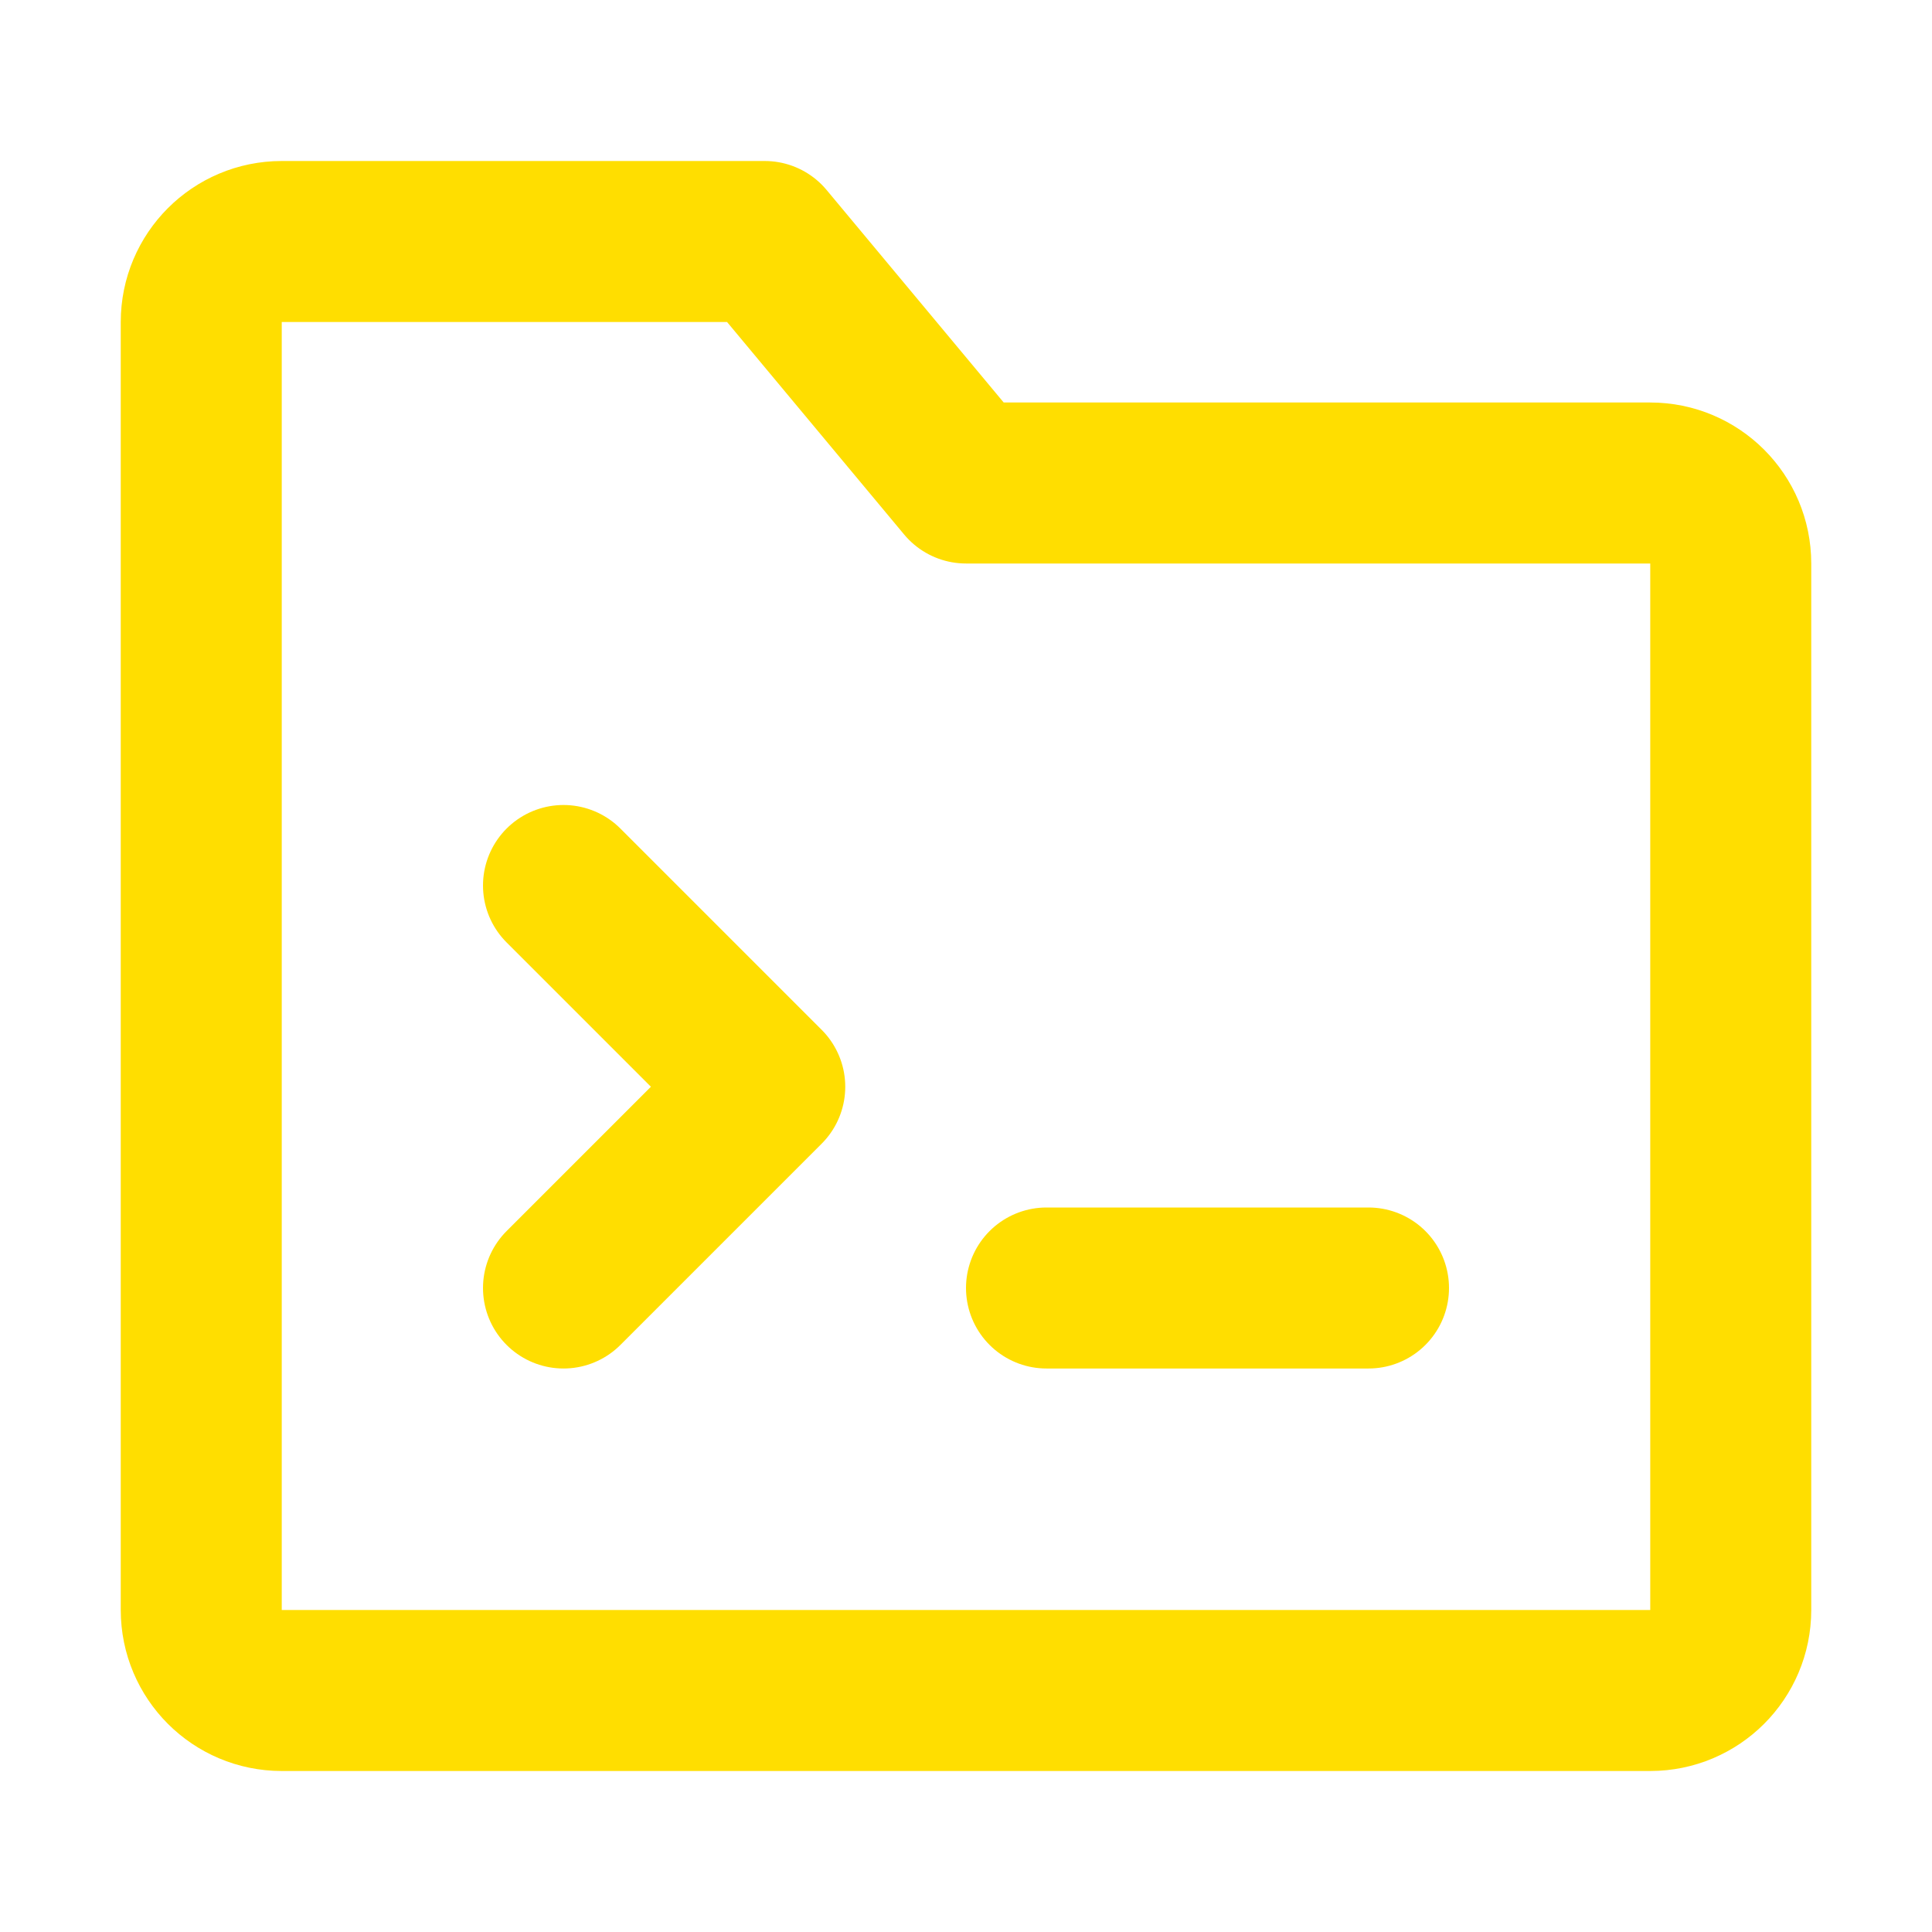 <?xml version="1.0" encoding="UTF-8"?><svg width="24" height="24" viewBox="0 0 48 48" fill="none" xmlns="http://www.w3.org/2000/svg"><path d="M5 8C5 6.895 5.895 6 7 6H19L24 12H41C42.105 12 43 12.895 43 14V40C43 41.105 42.105 42 41 42H7C5.895 42 5 41.105 5 40V8Z" fill="none" stroke="#ffde00" stroke-width="4" stroke-linejoin="round"/><path d="M14 22L19 27L14 32" stroke="#ffde00" stroke-width="4" stroke-linecap="round" stroke-linejoin="round"/><path d="M26 32H34" stroke="#ffde00" stroke-width="4" stroke-linecap="round"/></svg>